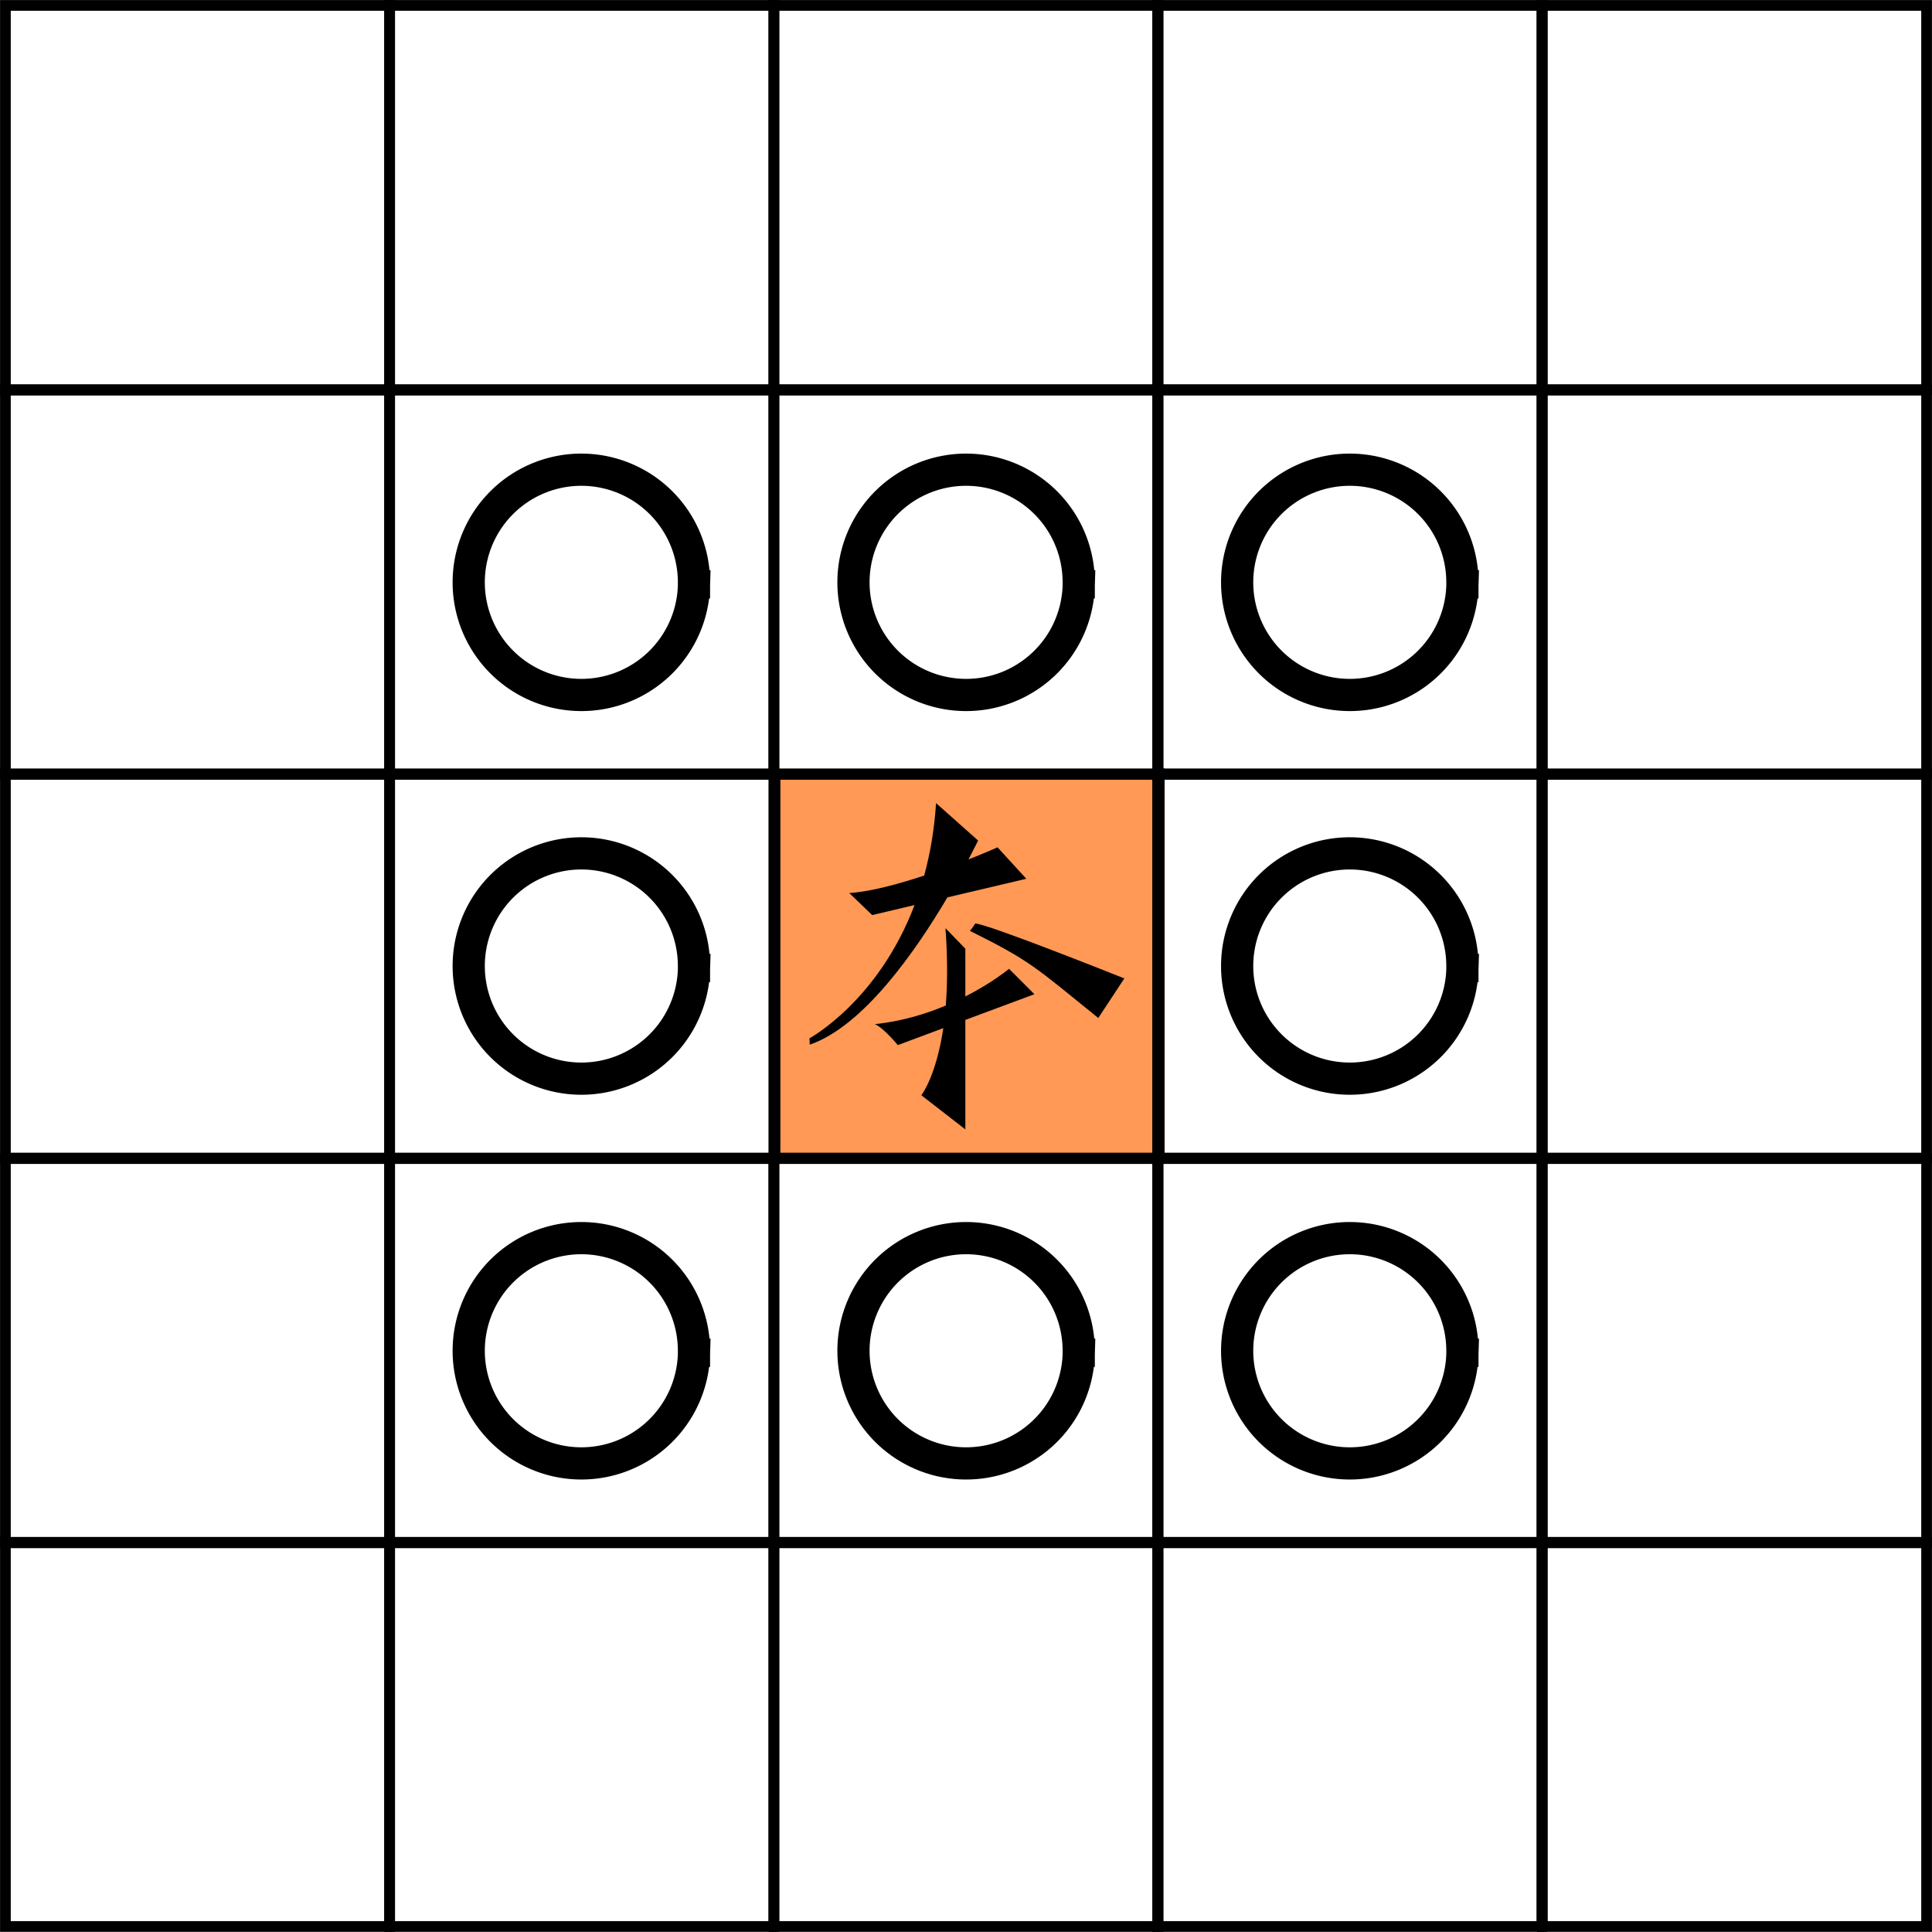 <?xml version="1.0" encoding="UTF-8"?>
<svg width="17.876mm" height="17.875mm" version="1.1" viewBox="0 0 17.876 17.875" xmlns="http://www.w3.org/2000/svg" xmlns:cc="http://creativecommons.org/ns#" xmlns:dc="http://purl.org/dc/elements/1.1/" xmlns:rdf="http://www.w3.org/1999/02/22-rdf-syntax-ns#">
<rect stroke="#000" stroke-linecap="square" x="0.050"  y="10.72" width="3.555" height="3.555" fill="none" stroke-width=".099" style="paint-order:stroke fill markers"/>
<rect stroke="#000" stroke-linecap="square" x="3.605"  y="10.72" width="3.555" height="3.555" fill="none" stroke-width=".099" style="paint-order:stroke fill markers"/>
<rect stroke="#000" stroke-linecap="square" x="0.050"  y="7.16" width="3.555" height="3.555" fill="none" stroke-width=".099" style="paint-order:stroke fill markers"/>
<rect stroke="#000" stroke-linecap="square" x="3.605"  y="7.16" width="3.555" height="3.555" fill="none" stroke-width=".099" style="paint-order:stroke fill markers"/>
<rect stroke="#000" stroke-linecap="square" x="7.171"  y="7.16" width="3.555" height="3.555" fill="#f95" stroke-width=".099" style="paint-order:stroke fill markers"/>
<rect stroke="#000" stroke-linecap="square" x="0.050"  y="14.27" width="3.555" height="3.555" fill="none" stroke-width=".099" style="paint-order:stroke fill markers"/>
<rect stroke="#000" stroke-linecap="square" x="3.605"  y="14.27" width="3.555" height="3.555" fill="none" stroke-width=".099" style="paint-order:stroke fill markers"/>
<rect stroke="#000" stroke-linecap="square" x="7.161"  y="10.72" width="3.555" height="3.555" fill="none" stroke-width=".099" style="paint-order:stroke fill markers"/>
<rect stroke="#000" stroke-linecap="square" x="7.161"  y="14.27" width="3.555" height="3.555" fill="none" stroke-width=".099" style="paint-order:stroke fill markers"/>
<rect stroke="#000" stroke-linecap="square" x="0.050"  y="3.61" width="3.555" height="3.555" fill="none" stroke-width=".099" style="paint-order:stroke fill markers"/>
<rect stroke="#000" stroke-linecap="square" x="3.605"  y="3.61" width="3.555" height="3.555" fill="none" stroke-width=".099" style="paint-order:stroke fill markers"/>
<rect stroke="#000" stroke-linecap="square" x="0.050"  y="0.05" width="3.555" height="3.555" fill="none" stroke-width=".099" style="paint-order:stroke fill markers"/>
<rect stroke="#000" stroke-linecap="square" x="3.605"  y="0.05" width="3.555" height="3.555" fill="none" stroke-width=".099" style="paint-order:stroke fill markers"/>
<rect stroke="#000" stroke-linecap="square" x="7.161"  y="3.61" width="3.555" height="3.555" fill="none" stroke-width=".099" style="paint-order:stroke fill markers"/>
<rect stroke="#000" stroke-linecap="square" x="7.161"  y="0.05" width="3.555" height="3.555" fill="none" stroke-width=".099" style="paint-order:stroke fill markers"/>
<rect stroke="#000" stroke-linecap="square" x="10.711" y="10.72" width="3.555" height="3.555" fill="none" stroke-width=".099" style="paint-order:stroke fill markers"/>
<rect stroke="#000" stroke-linecap="square" x="14.271" y="10.72" width="3.555" height="3.555" fill="none" stroke-width=".099" style="paint-order:stroke fill markers"/>
<rect stroke="#000" stroke-linecap="square" x="10.711" y="7.16" width="3.555" height="3.555" fill="none" stroke-width=".099" style="paint-order:stroke fill markers"/>
<rect stroke="#000" stroke-linecap="square" x="14.271" y="7.16" width="3.555" height="3.555" fill="none" stroke-width=".099" style="paint-order:stroke fill markers"/>
<rect stroke="#000" stroke-linecap="square" x="10.711" y="14.27" width="3.555" height="3.555" fill="none" stroke-width=".099" style="paint-order:stroke fill markers"/>
<rect stroke="#000" stroke-linecap="square" x="14.271" y="14.27" width="3.555" height="3.555" fill="none" stroke-width=".099" style="paint-order:stroke fill markers"/>
<rect stroke="#000" stroke-linecap="square" x="10.711" y="3.61" width="3.555" height="3.555" fill="none" stroke-width=".099" style="paint-order:stroke fill markers"/>
<rect stroke="#000" stroke-linecap="square" x="14.271" y="3.61" width="3.555" height="3.555" fill="none" stroke-width=".099" style="paint-order:stroke fill markers"/>
<rect stroke="#000" stroke-linecap="square" x="10.711" y="0.05" width="3.555" height="3.555" fill="none" stroke-width=".099" style="paint-order:stroke fill markers"/>
<rect stroke="#000" stroke-linecap="square" x="14.271" y="0.05" width="3.555" height="3.555" fill="none" stroke-width=".099" style="paint-order:stroke fill markers"/>
<path stroke="#000" stroke-linecap="square" d="m6.421  8.97a1.042 1.042 0 0 1-1.066 1.01 1.042 1.042 0 0 1-1.018-1.058 1.042 1.042 0 0 1 1.05-1.026 1.042 1.042 0 0 1 1.034 1.042" fill="none" stroke-width=".298" style="paint-order:stroke fill markers"/>
<path stroke="#000" stroke-linecap="square" d="m13.531 8.97a1.042 1.042 0 0 1-1.066 1.01 1.042 1.042 0 0 1-1.018-1.058 1.042 1.042 0 0 1 1.05-1.026 1.042 1.042 0 0 1 1.034 1.042" fill="none" stroke-width=".298" style="paint-order:stroke fill markers"/>
<path stroke="#000" stroke-linecap="square" d="m6.421  12.53a1.042 1.042 0 0 1-1.066 1.01 1.042 1.042 0 0 1-1.018-1.058 1.042 1.042 0 0 1 1.05-1.026 1.042 1.042 0 0 1 1.034 1.042" fill="none" stroke-width=".298" style="paint-order:stroke fill markers"/>
<path stroke="#000" stroke-linecap="square" d="m9.981  5.42a1.042 1.042 0 0 1-1.066 1.01 1.042 1.042 0 0 1-1.018-1.058 1.042 1.042 0 0 1 1.05-1.026 1.042 1.042 0 0 1 1.034 1.042" fill="none" stroke-width=".298" style="paint-order:stroke fill markers"/>
<path stroke="#000" stroke-linecap="square" d="m6.421  5.42a1.042 1.042 0 0 1-1.066 1.01 1.042 1.042 0 0 1-1.018-1.058 1.042 1.042 0 0 1 1.05-1.026 1.042 1.042 0 0 1 1.034 1.042" fill="none" stroke-width=".298" style="paint-order:stroke fill markers"/>
<path stroke="#000" stroke-linecap="square" d="m13.531 5.42a1.042 1.042 0 0 1-1.066 1.01 1.042 1.042 0 0 1-1.018-1.058 1.042 1.042 0 0 1 1.05-1.026 1.042 1.042 0 0 1 1.034 1.042" fill="none" stroke-width=".298" style="paint-order:stroke fill markers"/>
<path stroke="#000" stroke-linecap="square" d="m13.531 12.53a1.042 1.042 0 0 1-1.066 1.01 1.042 1.042 0 0 1-1.018-1.058 1.042 1.042 0 0 1 1.05-1.026 1.042 1.042 0 0 1 1.034 1.042" fill="none" stroke-width=".298" style="paint-order:stroke fill markers"/>
<path stroke="#000" stroke-linecap="square" d="m9.981  12.53a1.042 1.042 0 0 1-1.066 1.01 1.042 1.042 0 0 1-1.018-1.058 1.042 1.042 0 0 1 1.05-1.026 1.042 1.042 0 0 1 1.034 1.042" fill="none" stroke-width=".298" style="paint-order:stroke fill markers"/>
<path d="m8.661 7.430c-0.016 0.248-0.055 0.471-0.11 0.671-0.238 0.079-0.495 0.149-0.693 0.162l0.212 0.204 0.392-0.093c-0.338 0.891-0.972 1.233-0.972 1.233l2e-3 0.059c0.496-0.17 0.98-0.865 1.274-1.363l0.73-0.172-0.266-0.291s-0.11 0.049-0.269 0.112c0.053-0.101 0.089-0.175 0.089-0.175l-0.389-0.346zm0.363 1.115c-0.051 0.076-0.051 0.067-0.051 0.067 0.57 0.285 0.598 0.33 1.189 0.807l0.241-0.366s-1.27-0.508-1.379-0.508zm-0.276 0.043c0.021 0.283 0.018 0.52 3e-3 0.716-0.186 0.078-0.408 0.146-0.656 0.172 0.082 0.035 0.212 0.194 0.212 0.194l0.421-0.157c-0.067 0.449-0.203 0.621-0.203 0.621l0.407 0.316v-1.013l0.639-0.238-0.235-0.235s-0.151 0.127-0.404 0.256v-0.442z"/>
</svg>
